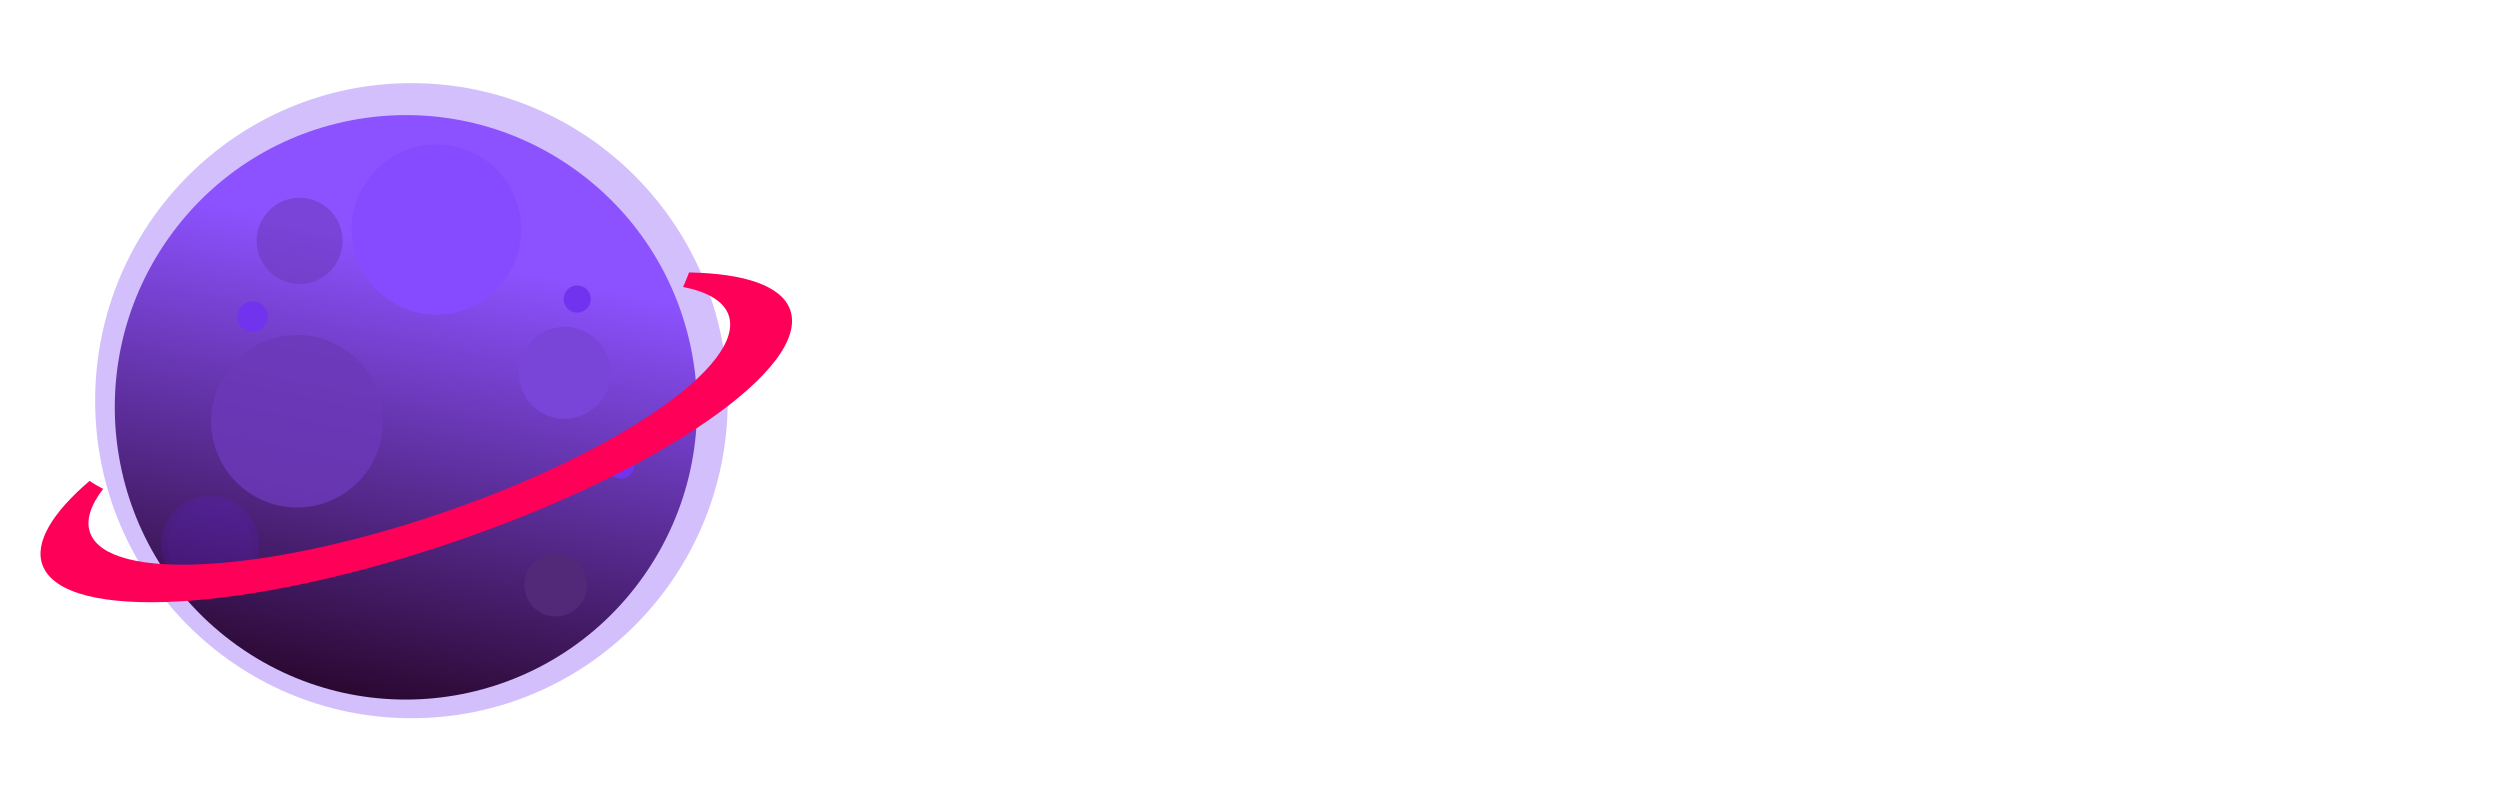 <svg width="180" height="58" viewBox="0 0 180 58" fill="none" xmlns="http://www.w3.org/2000/svg">
<g filter="url(#filter0_f_19218_1965)">
<ellipse cx="29.624" cy="28.849" rx="22.773" ry="22.863" fill="#6D29F3" fill-opacity="0.3"/>
</g>
<ellipse cx="20.993" cy="21.02" rx="20.993" ry="21.02" transform="matrix(0.815 0.579 -0.576 0.817 24.224 0)" fill="url(#paint0_linear_19218_1965)"/>
<ellipse cx="3.302" cy="3.306" rx="3.302" ry="3.306" transform="matrix(0.815 0.579 -0.576 0.817 39.869 22.232)" fill="#7944D8"/>
<ellipse cx="6.196" cy="6.204" rx="6.196" ry="6.204" transform="matrix(0.815 0.579 -0.576 0.817 19.915 21.673)" fill="#6B39B9" fill-opacity="0.81"/>
<ellipse cx="3.098" cy="3.102" rx="3.098" ry="3.102" transform="matrix(0.815 0.579 -0.576 0.817 20.834 13.013)" fill="#6837B3" fill-opacity="0.51"/>
<ellipse cx="0.978" cy="0.98" rx="0.978" ry="0.98" transform="matrix(0.815 0.579 -0.576 0.817 41.328 20.165)" fill="#7233EE"/>
<ellipse cx="0.978" cy="0.98" rx="0.978" ry="0.98" transform="matrix(0.815 0.579 -0.576 0.817 44.474 32.114)" fill="#7233EE"/>
<ellipse cx="1.101" cy="1.102" rx="1.101" ry="1.102" transform="matrix(0.815 0.579 -0.576 0.817 17.916 21.254)" fill="#7233EE"/>
<ellipse cx="6.114" cy="6.122" rx="6.114" ry="6.122" transform="matrix(0.815 0.579 -0.576 0.817 29.965 7.985)" fill="#874BFF"/>
<ellipse cx="3.506" cy="3.51" rx="3.506" ry="3.51" transform="matrix(0.815 0.579 -0.576 0.817 14.301 34.307)" fill="#671CFB" fill-opacity="0.15"/>
<ellipse cx="3.062" cy="3.066" rx="3.062" ry="3.066" transform="matrix(0.815 0.579 -0.576 0.817 14.374 34.933)" fill="#7233EE" fill-opacity="0.05"/>
<ellipse cx="2.262" cy="2.265" rx="2.262" ry="2.265" transform="matrix(0.815 0.579 -0.576 0.817 39.471 38.955)" fill="#522879"/>
<g filter="url(#filter1_f_19218_1965)">
<path d="M49.612 19.617C53.575 19.687 56.241 20.559 56.881 22.279C58.421 26.423 47.622 33.904 32.762 38.989C17.901 44.073 4.604 44.835 3.063 40.692C2.46 39.067 3.755 36.931 6.446 34.626C6.749 34.83 7.077 35.021 7.427 35.2C6.511 36.39 6.161 37.477 6.496 38.378C7.812 41.916 19.165 41.266 31.854 36.924C44.542 32.583 53.763 26.195 52.448 22.657C52.081 21.668 50.929 21.006 49.183 20.661C49.338 20.314 49.482 19.966 49.612 19.617Z" fill="#FF0059"/>
</g>
<path d="M70.334 36.261C69.299 36.261 68.308 36.126 67.359 35.855C66.411 35.572 65.647 35.208 65.068 34.765L66.084 32.511C66.638 32.905 67.291 33.231 68.043 33.49C68.806 33.736 69.576 33.859 70.352 33.859C70.943 33.859 71.418 33.804 71.775 33.693C72.144 33.57 72.415 33.404 72.588 33.194C72.76 32.985 72.846 32.745 72.846 32.474C72.846 32.129 72.711 31.858 72.44 31.661C72.169 31.451 71.812 31.285 71.368 31.162C70.925 31.026 70.432 30.903 69.89 30.792C69.361 30.669 68.825 30.521 68.283 30.349C67.753 30.177 67.267 29.955 66.823 29.684C66.38 29.413 66.016 29.056 65.733 28.612C65.462 28.169 65.327 27.602 65.327 26.913C65.327 26.174 65.524 25.502 65.918 24.899C66.325 24.283 66.928 23.796 67.729 23.439C68.541 23.07 69.558 22.885 70.777 22.885C71.59 22.885 72.391 22.983 73.179 23.18C73.967 23.365 74.663 23.648 75.267 24.03L74.343 26.303C73.739 25.958 73.136 25.705 72.532 25.545C71.929 25.373 71.338 25.287 70.759 25.287C70.18 25.287 69.706 25.354 69.336 25.49C68.966 25.625 68.702 25.804 68.541 26.026C68.381 26.235 68.301 26.481 68.301 26.765C68.301 27.097 68.437 27.368 68.708 27.578C68.979 27.775 69.336 27.935 69.779 28.058C70.223 28.181 70.709 28.304 71.239 28.427C71.781 28.551 72.317 28.692 72.846 28.852C73.388 29.013 73.881 29.228 74.325 29.499C74.768 29.77 75.125 30.127 75.396 30.571C75.679 31.014 75.821 31.575 75.821 32.252C75.821 32.979 75.618 33.644 75.211 34.247C74.805 34.851 74.195 35.337 73.382 35.707C72.582 36.077 71.565 36.261 70.334 36.261ZM77.866 36.04V23.107H83.464C84.622 23.107 85.62 23.297 86.457 23.679C87.295 24.049 87.942 24.585 88.397 25.287C88.853 25.989 89.081 26.826 89.081 27.799C89.081 28.76 88.853 29.591 88.397 30.294C87.942 30.996 87.295 31.538 86.457 31.919C85.62 32.289 84.622 32.474 83.464 32.474H79.529L80.859 31.125V36.04H77.866ZM80.859 31.458L79.529 30.035H83.298C84.222 30.035 84.912 29.838 85.367 29.444C85.823 29.05 86.051 28.501 86.051 27.799C86.051 27.085 85.823 26.531 85.367 26.137C84.912 25.742 84.222 25.545 83.298 25.545H79.529L80.859 24.123V31.458ZM88.868 36.04L94.633 23.107H97.589L103.372 36.04H100.231L95.501 24.622H96.684L91.935 36.04H88.868ZM91.751 33.268L92.545 30.996H99.196L100.009 33.268H91.751ZM110.723 36.261C109.725 36.261 108.795 36.101 107.933 35.781C107.083 35.448 106.344 34.98 105.716 34.377C105.088 33.773 104.595 33.065 104.238 32.252C103.893 31.439 103.72 30.546 103.72 29.573C103.72 28.6 103.893 27.707 104.238 26.894C104.595 26.081 105.088 25.373 105.716 24.769C106.356 24.166 107.101 23.704 107.951 23.384C108.801 23.051 109.731 22.885 110.741 22.885C111.862 22.885 112.872 23.082 113.771 23.476C114.683 23.858 115.446 24.424 116.062 25.176L114.141 26.95C113.697 26.445 113.205 26.069 112.663 25.823C112.121 25.564 111.529 25.434 110.889 25.434C110.285 25.434 109.731 25.533 109.226 25.73C108.721 25.927 108.284 26.21 107.914 26.58C107.545 26.95 107.255 27.387 107.046 27.892C106.849 28.397 106.75 28.957 106.75 29.573C106.75 30.189 106.849 30.749 107.046 31.254C107.255 31.759 107.545 32.197 107.914 32.566C108.284 32.936 108.721 33.219 109.226 33.416C109.731 33.613 110.285 33.712 110.889 33.712C111.529 33.712 112.121 33.588 112.663 33.342C113.205 33.083 113.697 32.695 114.141 32.178L116.062 33.952C115.446 34.703 114.683 35.276 113.771 35.67C112.872 36.064 111.856 36.261 110.723 36.261ZM120.836 28.317H127.063V30.645H120.836V28.317ZM121.058 33.638H128.097V36.04H118.083V23.107H127.857V25.508H121.058V33.638ZM128.982 36.04L134.894 23.107H136.243L142.155 36.04H140.714L135.282 23.901H135.837L130.405 36.04H128.982ZM131.31 32.585L131.717 31.476H139.236L139.643 32.585H131.31ZM144.295 36.04V23.107H149.135C150.232 23.107 151.174 23.285 151.962 23.642C152.751 23.987 153.354 24.492 153.773 25.157C154.204 25.81 154.42 26.605 154.42 27.541C154.42 28.452 154.204 29.241 153.773 29.906C153.354 30.558 152.751 31.063 151.962 31.421C151.174 31.778 150.232 31.956 149.135 31.956H145.052L145.662 31.31V36.04H144.295ZM145.662 31.421L145.052 30.756H149.099C150.392 30.756 151.371 30.478 152.036 29.924C152.714 29.358 153.052 28.563 153.052 27.541C153.052 26.506 152.714 25.705 152.036 25.139C151.371 24.572 150.392 24.289 149.099 24.289H145.052L145.662 23.642V31.421ZM157.376 36.04V23.107H162.216C163.313 23.107 164.255 23.285 165.043 23.642C165.832 23.987 166.435 24.492 166.854 25.157C167.285 25.81 167.501 26.605 167.501 27.541C167.501 28.452 167.285 29.241 166.854 29.906C166.435 30.558 165.832 31.063 165.043 31.421C164.255 31.778 163.313 31.956 162.216 31.956H158.133L158.743 31.31V36.04H157.376ZM158.743 31.421L158.133 30.756H162.18C163.473 30.756 164.452 30.478 165.117 29.924C165.795 29.358 166.133 28.563 166.133 27.541C166.133 26.506 165.795 25.705 165.117 25.139C164.452 24.572 163.473 24.289 162.18 24.289H158.133L158.743 23.642V31.421ZM174.203 36.15C173.242 36.15 172.319 35.996 171.432 35.688C170.557 35.368 169.88 34.962 169.399 34.469L169.935 33.416C170.391 33.859 171.001 34.235 171.764 34.543C172.54 34.839 173.353 34.986 174.203 34.986C175.016 34.986 175.675 34.888 176.18 34.691C176.697 34.481 177.073 34.204 177.307 33.859C177.553 33.514 177.676 33.133 177.676 32.714C177.676 32.209 177.529 31.802 177.233 31.494C176.95 31.187 176.574 30.946 176.106 30.774C175.638 30.589 175.121 30.429 174.554 30.294C173.987 30.158 173.421 30.017 172.854 29.869C172.288 29.709 171.764 29.499 171.284 29.241C170.816 28.982 170.434 28.643 170.138 28.224C169.855 27.793 169.713 27.233 169.713 26.543C169.713 25.902 169.88 25.317 170.212 24.788C170.557 24.246 171.081 23.815 171.783 23.494C172.485 23.162 173.384 22.996 174.48 22.996C175.207 22.996 175.927 23.1 176.642 23.31C177.356 23.507 177.972 23.784 178.489 24.141L178.028 25.231C177.473 24.862 176.882 24.591 176.254 24.418C175.638 24.246 175.041 24.16 174.462 24.16C173.686 24.16 173.045 24.264 172.54 24.474C172.035 24.683 171.66 24.966 171.413 25.324C171.179 25.669 171.062 26.063 171.062 26.506C171.062 27.011 171.204 27.418 171.487 27.726C171.783 28.033 172.165 28.274 172.633 28.446C173.113 28.619 173.636 28.772 174.203 28.908C174.77 29.043 175.33 29.191 175.884 29.351C176.451 29.512 176.968 29.721 177.436 29.98C177.917 30.226 178.299 30.558 178.582 30.977C178.877 31.396 179.025 31.944 179.025 32.621C179.025 33.25 178.853 33.835 178.508 34.377C178.163 34.906 177.633 35.337 176.919 35.67C176.217 35.99 175.312 36.15 174.203 36.15Z" fill="white"/>
<defs>
<filter id="filter0_f_19218_1965" x="3.411" y="2.547" width="52.424" height="52.603" filterUnits="userSpaceOnUse" color-interpolation-filters="sRGB">
<feFlood flood-opacity="0" result="BackgroundImageFix"/>
<feBlend mode="normal" in="SourceGraphic" in2="BackgroundImageFix" result="shape"/>
<feGaussianBlur stdDeviation="1.72" result="effect1_foregroundBlur_19218_1965"/>
</filter>
<filter id="filter1_f_19218_1965" x="0.694" y="17.394" width="58.556" height="28.192" filterUnits="userSpaceOnUse" color-interpolation-filters="sRGB">
<feFlood flood-opacity="0" result="BackgroundImageFix"/>
<feBlend mode="normal" in="SourceGraphic" in2="BackgroundImageFix" result="shape"/>
<feGaussianBlur stdDeviation="1.112" result="effect1_foregroundBlur_19218_1965"/>
</filter>
<linearGradient id="paint0_linear_19218_1965" x1="15.734" y1="10.857" x2="29.011" y2="42.028" gradientUnits="userSpaceOnUse">
<stop stop-color="#8C52FF"/>
<stop offset="1" stop-color="#260528"/>
</linearGradient>
</defs>
</svg>
